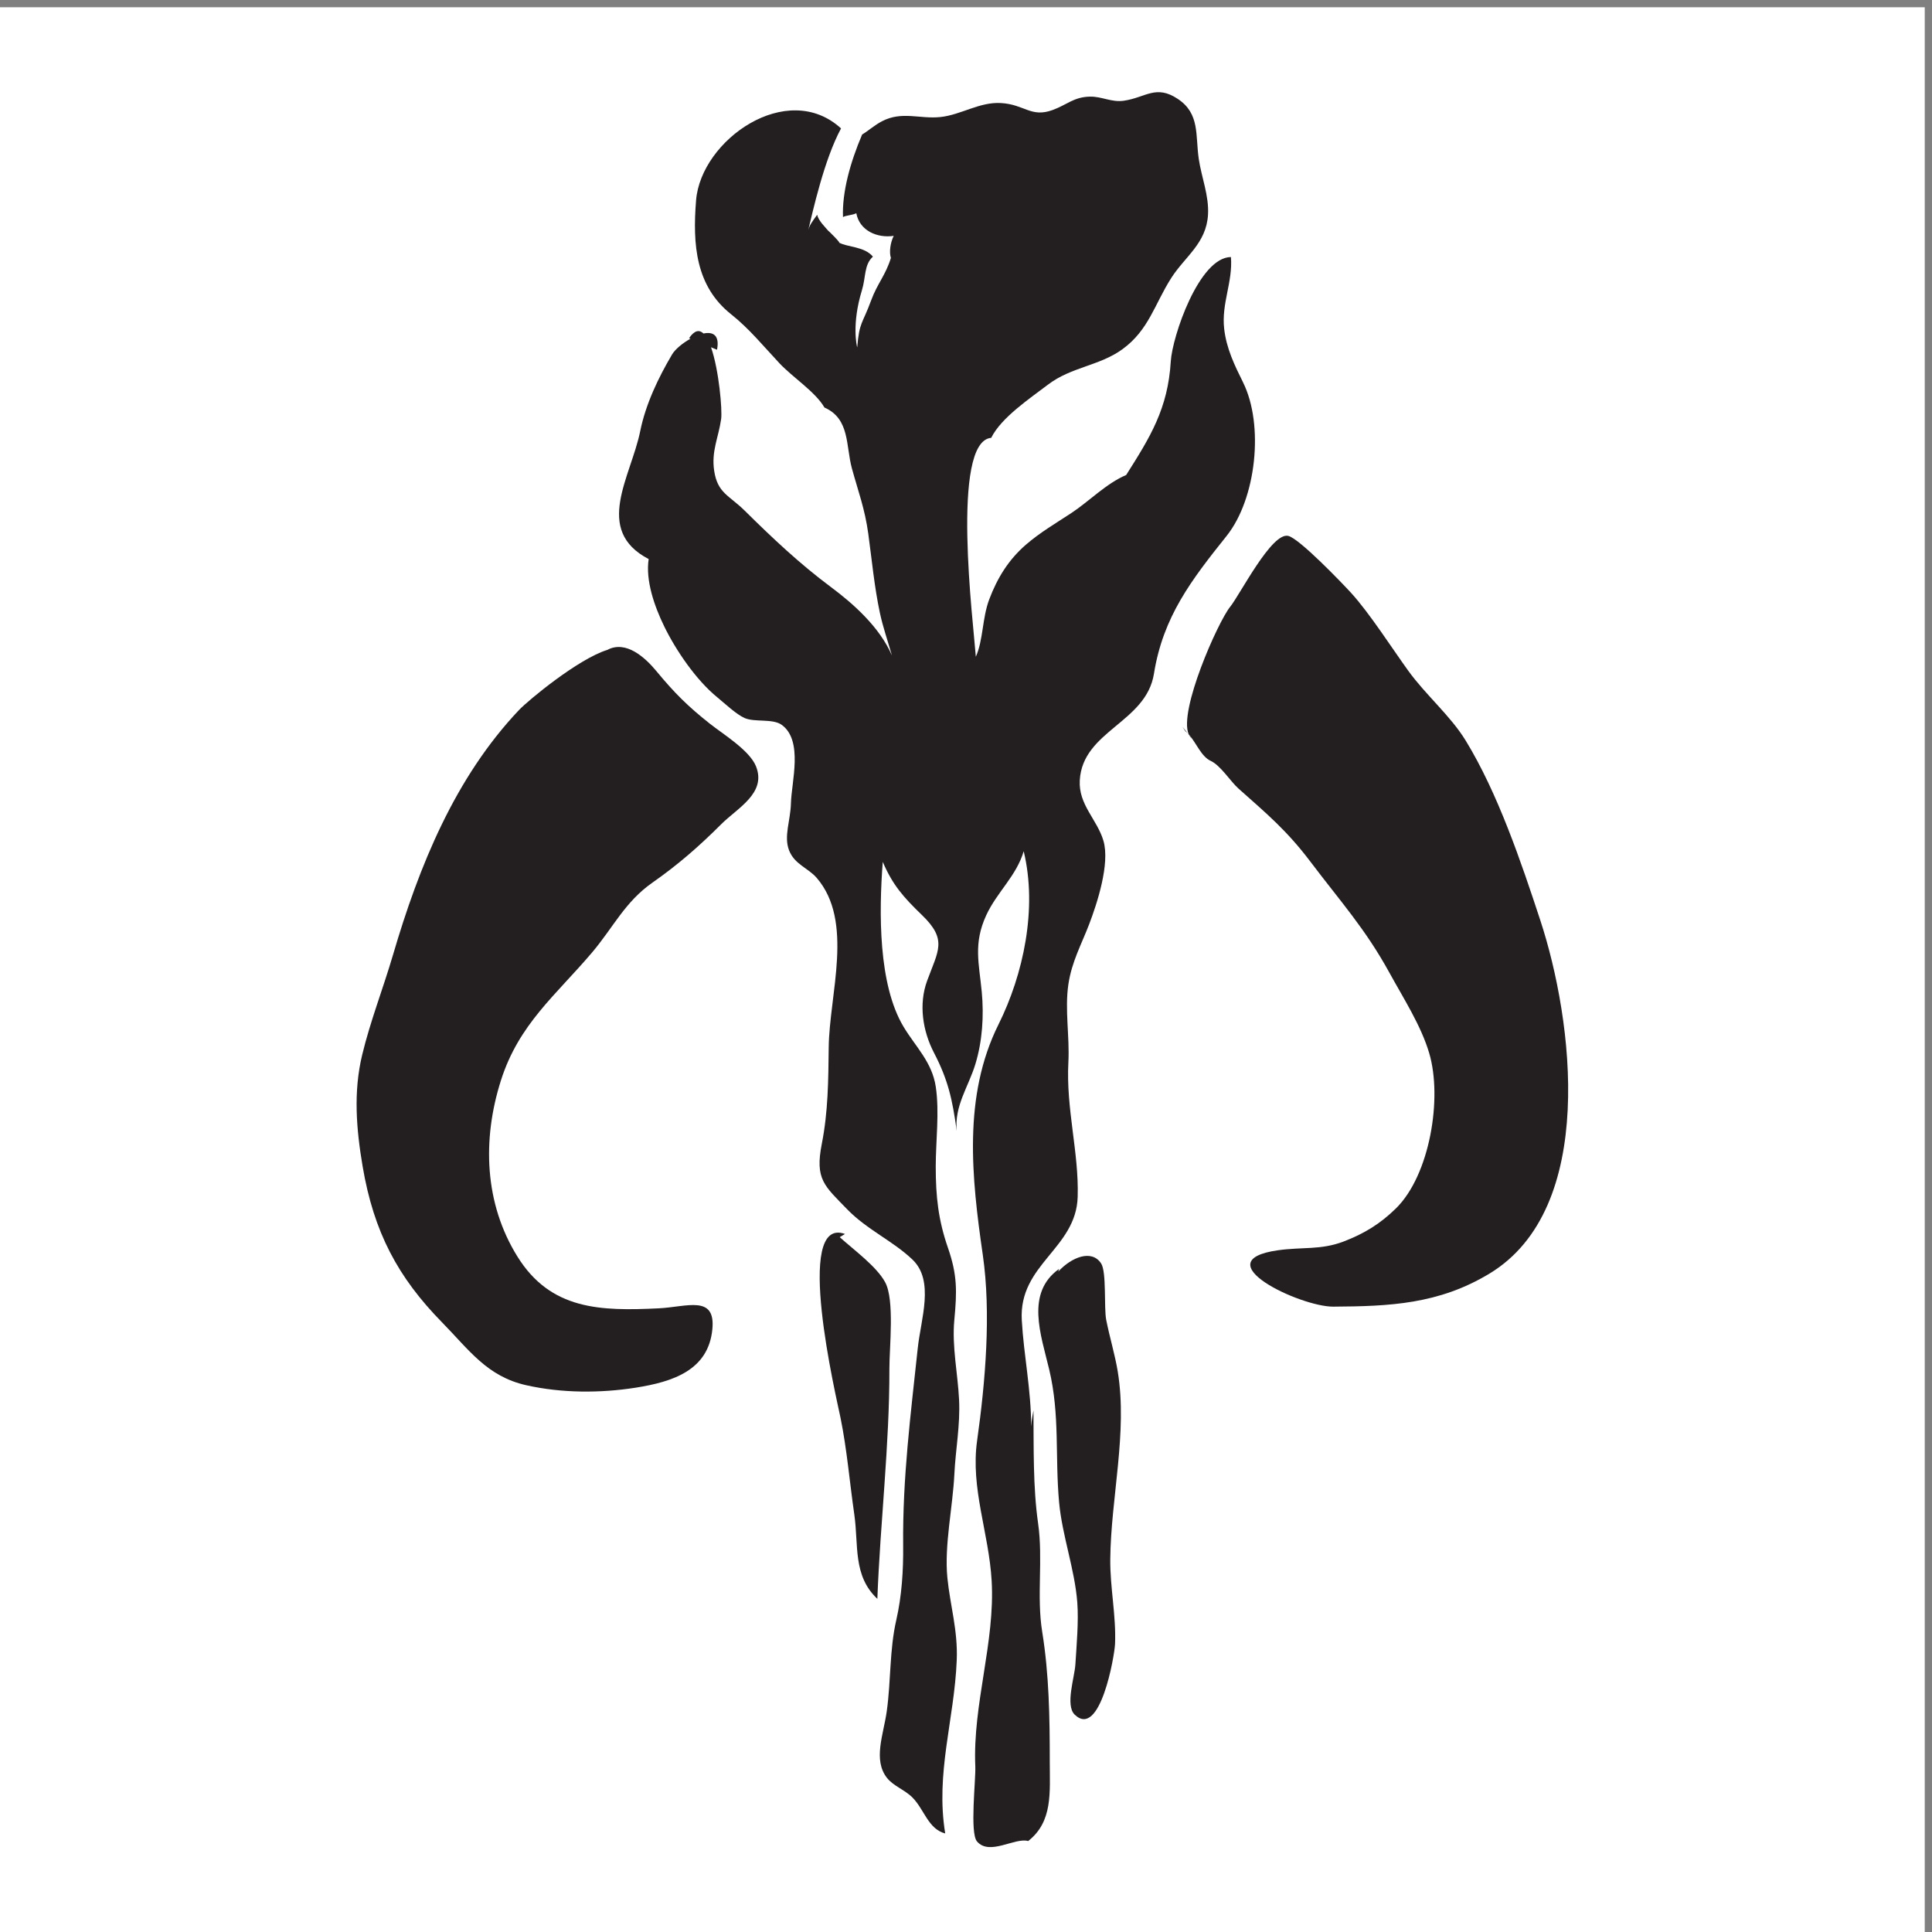 <?xml version="1.0" encoding="UTF-8" standalone="no"?>
<!-- Created with Inkscape (http://www.inkscape.org/) -->

<svg
   version="1.1"
   id="svg1"
   width="257.333"
   height="257.333"
   viewBox="0 0 257.333 257.333"
   sodipodi:docname="mandalorian emblem.svg"
   inkscape:version="1.4 (e7c3feb1, 2024-10-09)"
   xmlns:inkscape="http://www.inkscape.org/namespaces/inkscape"
   xmlns:sodipodi="http://sodipodi.sourceforge.net/DTD/sodipodi-0.dtd"
   xmlns="http://www.w3.org/2000/svg"
   xmlns:svg="http://www.w3.org/2000/svg">
  <rect x="0" y="0" width="257.333" height="257.333" fill="#808080" stroke="none"/>
  <defs
     id="defs1" />
  <sodipodi:namedview
     id="namedview1"
     pagecolor="#ffffff"
     bordercolor="#000000"
     borderopacity="0.25"
     inkscape:showpageshadow="2"
     inkscape:pageopacity="0.0"
     inkscape:pagecheckerboard="0"
     inkscape:deskcolor="#d1d1d1"
     inkscape:zoom="3.2370465"
     inkscape:cx="128.82114"
     inkscape:cy="128.66667"
     inkscape:window-width="1200"
     inkscape:window-height="960"
     inkscape:window-x="580"
     inkscape:window-y="101"
     inkscape:window-maximized="0"
     inkscape:current-layer="g1">
    <inkscape:page
       x="0"
       y="0"
       inkscape:label="1"
       id="page1"
       width="257.333"
       height="257.333"
       margin="0"
       bleed="0" />
  </sodipodi:namedview>
  <g
     id="g1"
     inkscape:groupmode="layer"
     inkscape:label="1">
    <path
       id="path1"
       d="M 0,1927.56 H 1927.56 V 0 H 0 v 1927.56"
       style="fill:#ffffff;fill-opacity:1;fill-rule:evenodd;stroke:none"
       transform="matrix(0.133,0,0,-0.133,0,257.333)" />
    <path
       id="path2"
       d="m 1189.54,1200.31 3.93,-4.9 c -1.28,0.94 -2.24,2.34 -2.99,4 -0.28,0.33 -0.62,0.59 -0.94,0.9"
       style="fill:#231f20;fill-opacity:1;fill-rule:nonzero;stroke:none"
       transform="matrix(0.133,0,0,-0.133,0,257.333)" />
    <path
       id="path3"
       d="m 1187.05,1202.62 c 0.88,-0.66 1.7,-1.49 2.49,-2.31 l -5.39,6.74 c 0.97,-1.47 1.94,-2.96 2.9,-4.43"
       style="fill:#231f20;fill-opacity:1;fill-rule:nonzero;stroke:none"
       transform="matrix(0.133,0,0,-0.133,0,257.333)" />
    <path
       id="path4"
       d="m 1542.58,1013.13 c -19.22,58.48 -42.51,127.31 -74.65,179.89 -15.35,25.11 -39.84,45.47 -57.66,70.16 -15.87,21.96 -38.96,57.98 -57.18,77.88 -8.83,9.65 -51.63,54.33 -62.91,57.09 -16.61,4.06 -48.23,-58.64 -58.26,-71.07 -12.18,-15.12 -51.85,-104.32 -41.44,-127.67 7.34,-8.16 12.5,-22.24 21.95,-26.54 9.84,-4.5 19.96,-20.69 27.64,-27.56 28.79,-25.64 48.6,-42.11 72.25,-73.4 30.52,-40.41 55.01,-67.24 79.23,-111.398 14.06,-25.621 31.54,-52.684 39.73,-80.293 13.42,-45.117 0.68,-122.184 -33.26,-155.528 -15.92,-15.648 -32.09,-25.425 -52.56,-33.234 -22.79,-8.684 -41.33,-5.269 -65.72,-8.742 -74.77,-10.594 22.26,-56.637 55.49,-56.445 56.29,0.351 105.63,2.347 156.51,33.152 108.01,65.43 83.7,253.621 50.84,353.708"
       style="fill:#231f20;fill-opacity:1;fill-rule:nonzero;stroke:none"
       transform="matrix(0.133,0,0,-0.133,0,257.333)" />
    <path
       id="path5"
       d="m 711.09,1209.92 c -22.149,17.51 -35.356,30.6 -53.61,52.67 -11.523,13.94 -30.644,31.32 -49.296,21.39 -29.133,-9.02 -79.207,-50.5 -88.356,-60.14 C 455.613,1156.1 419.66,1067.43 393.637,978.754 383.652,944.746 370.844,912.25 362.68,878.301 c -8.875,-37.028 -5.899,-73.949 0.492,-111.613 11.195,-66 35.391,-111.118 79.523,-156.149 27.051,-27.582 45.035,-54.125 84.289,-62.949 35.653,-8.027 74.141,-8.027 109.524,-2.485 37.523,5.903 72.937,17.536 76.898,58.583 3.364,34.707 -25.472,22.281 -53.578,20.917 -58.578,-2.871 -108.348,-1.75 -141.652,51.829 -33.082,53.226 -35.418,117.023 -16.492,176.472 17.937,56.309 54.793,85.071 91.195,127.989 21.371,25.215 32.879,50.685 60.531,70.035 25.754,18.03 46.758,36.39 68.754,58.37 16.52,16.52 45.672,31.15 34.941,58.11 -6.367,15.98 -33.292,32.45 -46.015,42.51"
       style="fill:#231f20;fill-opacity:1;fill-rule:nonzero;stroke:none"
       transform="matrix(0.133,0,0,-0.133,0,257.333)" />
    <path
       id="path6"
       d="m 886.438,650.742 c -8.586,15.781 -31.024,32.11 -45.497,45.11 l 5.297,3.195 c -51.914,18.762 -8.683,-163.496 -4.492,-184.063 6.473,-31.707 9.16,-64.722 13.817,-96.89 4.414,-30.504 -1.653,-61.258 23.078,-84.442 2.879,76.192 12.222,154.512 12.054,230.274 -0.05,21.488 5.383,69.09 -4.257,86.816"
       style="fill:#231f20;fill-opacity:1;fill-rule:nonzero;stroke:none"
       transform="matrix(0.133,0,0,-0.133,0,257.333)" />
    <path
       id="path7"
       d="m 1119.41,561.168 c -2.8,17.062 -8.19,34.625 -11.59,51.937 -2.36,12.071 0.49,47.954 -5.07,56.422 -9.5,14.5 -29.71,6.2 -42.94,-8.109 l 0.83,2.676 c -33.78,-24.199 -18.24,-65.735 -9.91,-100.715 10.87,-45.555 5.73,-86.789 9.91,-132.891 3.06,-33.613 15.73,-67.175 18.25,-100.687 1.41,-18.922 -0.74,-42.848 -1.94,-61.988 -0.81,-12.918 -10.3,-40.883 -0.67,-50.141 25.46,-24.524 39.88,58.769 40.4,70.758 1.2,28.183 -5.05,56.394 -4.78,84.933 0.62,61.606 17.45,126.903 7.51,187.805"
       style="fill:#231f20;fill-opacity:1;fill-rule:nonzero;stroke:none"
       transform="matrix(0.133,0,0,-0.133,0,257.333)" />
    <path
       id="path8"
       d="m 1244.87,1551.95 c -8.52,17.14 -16.66,33.89 -18.9,53.61 -2.9,25.48 8.79,46.84 6.77,71.87 -32.04,-0.37 -58.77,-79.76 -60.24,-104.5 -2.84,-47.36 -20.66,-75.91 -44.68,-113.8 -19.96,-8.45 -37.49,-26.67 -55.03,-38.18 -15.64,-10.28 -31.26,-19.4 -45.3,-31.54 -17.31,-14.99 -28.568,-33.03 -36.814,-54.87 -7.059,-18.71 -5.926,-40.65 -13.41,-57.43 -2.336,32.55 -25.477,215.58 15.402,219.26 10.122,20.43 39.022,39.65 56.832,53.25 23.35,17.83 51.56,18.72 74.64,35.52 26.36,19.21 32.13,45.09 48.74,71.16 13.91,21.8 35.17,34.68 36.9,63.44 1.15,19.05 -6.58,37.71 -9.26,55.93 -3.49,23.76 1.31,45.25 -20.92,60.06 -22.04,14.7 -32.09,1.44 -54.13,-1.78 -12.26,-1.81 -22.06,4.39 -33.97,4.12 -16.28,-0.37 -23.02,-8.22 -37.44,-13.45 -21.65,-7.85 -27.88,5.64 -51.68,7.03 -21.427,1.26 -39.97,-11.85 -60.587,-14.02 -20.672,-2.17 -38.449,6.19 -58.383,-4.17 -7.652,-3.96 -13.164,-9.21 -20.023,-13.35 -11.961,-28.14 -20.153,-57.76 -19.153,-82.65 3.043,1.77 9.61,1.86 13.325,3.84 3.289,-17.56 21.066,-25.13 37.457,-22.67 -3.387,-6.93 -4.688,-16.24 -2.801,-22.12 -5.34,-17.38 -13.559,-25.55 -19.758,-42.41 -8.852,-24.14 -11.906,-21.44 -13.98,-47.19 -0.414,1.18 -5.711,23.23 4.668,57.09 4.203,13.7 2.019,25.51 11.058,33.84 -8.82,10.44 -25.289,9.12 -34.418,14.29 4.215,-2.4 -11.898,13.51 -9.847,11.09 -3.704,4.34 -10.27,10.62 -11.583,16.51 -4.507,-6.38 -8.136,-10.28 -9.57,-17.92 5.504,22.4 16.43,72.74 33.492,104.43 -53.906,49.28 -140.285,-11.51 -145.172,-72 -3.605,-44.6 -0.3,-86.01 35.02,-114.07 18.262,-14.5 32.188,-31.76 48.492,-49.13 13.379,-14.27 35.801,-28.4 45.059,-44.33 25.617,-11.33 21.246,-38.13 27.5,-61.04 6.199,-22.61 12.969,-40.35 16.359,-65.18 3.606,-26.36 6.129,-53.49 11.606,-79.24 3.086,-14.5 8.043,-28.54 12.097,-42.85 -12.285,28.47 -38.847,51.98 -61.035,68.48 -31.32,23.32 -58.582,49.05 -86.281,76.44 -15.774,15.6 -27.324,17.57 -30.699,40.09 -2.961,19.71 4.382,33.31 6.98,51.77 1.254,8.86 -2.105,48.96 -10.133,71.89 l 6.012,-2.5 c 2.836,14.82 -4.168,18.23 -13.523,16.28 -4.125,3.92 -8.899,3.45 -14.446,-4.62 l 1.407,-0.58 c -8.012,-4.46 -15.457,-10.71 -18.422,-15.73 -13.789,-23.34 -26.446,-49.77 -31.922,-76.78 -9.285,-45.88 -47.137,-99.12 8.453,-128.19 -3.266,-21.34 5.691,-47.13 15.496,-67.27 11.801,-24.28 32.035,-53.82 52.816,-70.84 7.508,-6.15 19.551,-17.56 27.868,-21.14 10.175,-4.38 28.062,-0.29 37.046,-6.77 21.817,-15.76 9.778,-57.2 9.258,-78.43 -0.422,-17.51 -7.386,-33.2 -1.843,-47.34 5.503,-14.04 18.992,-17.48 27.621,-27.47 37.605,-43.58 12.644,-116.678 12.047,-169.795 -0.372,-33.207 -0.575,-64.395 -6.922,-96.622 -7.008,-35.605 2.644,-41.972 25.433,-65.511 19.774,-20.426 45.84,-31.68 65.422,-50.41 22.199,-21.274 8.317,-59.59 5.254,-88.563 -7.086,-66.828 -15.289,-129.777 -14.625,-197.691 0.262,-25.047 -1.391,-50.66 -6.863,-74.555 -6.91,-30.258 -5.246,-60.383 -9.559,-91.457 -3.254,-23.379 -13.957,-48.609 0.188,-66.719 6.418,-8.191 18.027,-12.039 25.578,-19.715 11.84,-11.988 15.687,-31.488 32.758,-35.968 -9.891,60.574 9.117,113.714 11.546,173.441 1.231,30.039 -6.605,54.836 -9.363,82.559 -3.222,32.414 5.352,70.429 6.992,103.851 1.227,25.02 5.965,48.778 4.707,74.664 -1.242,25.672 -7.234,53.199 -4.765,79.496 2.734,29.168 3.035,45.305 -6.348,72.426 -9.707,28.02 -12.246,51.418 -12.246,81.379 0,25.672 3.82,54.512 0.055,79.852 -3.688,24.824 -20.102,39.98 -32.141,59.972 -25.648,42.492 -24.801,115.246 -20.976,165.376 9.886,-23.09 20.48,-35.13 39.41,-53.4 25.586,-24.706 16.07,-35.448 4.98,-65.823 -8.504,-23.27 -4.492,-49.981 6.871,-71.852 14.172,-27.281 18.496,-46.727 22.824,-78.516 -2.457,25.454 11.614,43.942 18.672,67.043 6.977,22.887 8.668,48.258 6.399,72.239 -2.688,28.554 -8.684,48.422 4.535,76.979 10.762,23.21 30.036,39.03 37.466,63.95 13.88,-57.27 -0.3,-123.324 -25.247,-173.433 -35.731,-71.821 -26.965,-153.199 -15.715,-230.813 8.437,-58.304 2.597,-127.148 -5.707,-186.027 -6.719,-47.734 11.715,-91.949 14.558,-140.098 3.629,-61.691 -19.066,-123.789 -16.363,-186 0.602,-13.519 -5.691,-66.555 1.695,-75.238 12.508,-14.691 38.019,4.234 51.259,0.387 24.88,19.523 21.62,48.773 21.62,79.605 0,44.785 -0.7,87.25 -7.55,129.797 -5.81,36.02 1.06,72.477 -4.17,109.043 -5.15,35.969 -4.29,76.195 -4.6,112.844 -0.19,-0.93 -2.05,-10.676 -2.32,-16.117 0,36.816 -7.35,70.761 -9.38,106.425 -3.21,56.203 54.48,71.496 55.98,123.625 1.3,44.817 -11.81,87.914 -9.32,134.828 1.36,25.508 -3.75,52.762 0.01,77.997 3.4,22.765 13.12,39.941 20.85,60.245 7.74,20.28 21.08,60.45 14.2,83.61 -6.27,21.16 -25.03,35.96 -23.65,60.34 2.84,49.88 66.42,57.61 74.29,106.8 9.14,57.07 37.45,93.8 72.77,138 29.74,37.22 37.62,111.2 16.44,153.81"
       style="fill:#231f20;fill-opacity:1;fill-rule:nonzero;stroke:none"
       transform="matrix(0.133,0,0,-0.133,0,257.333)" />
  </g>
</svg>
